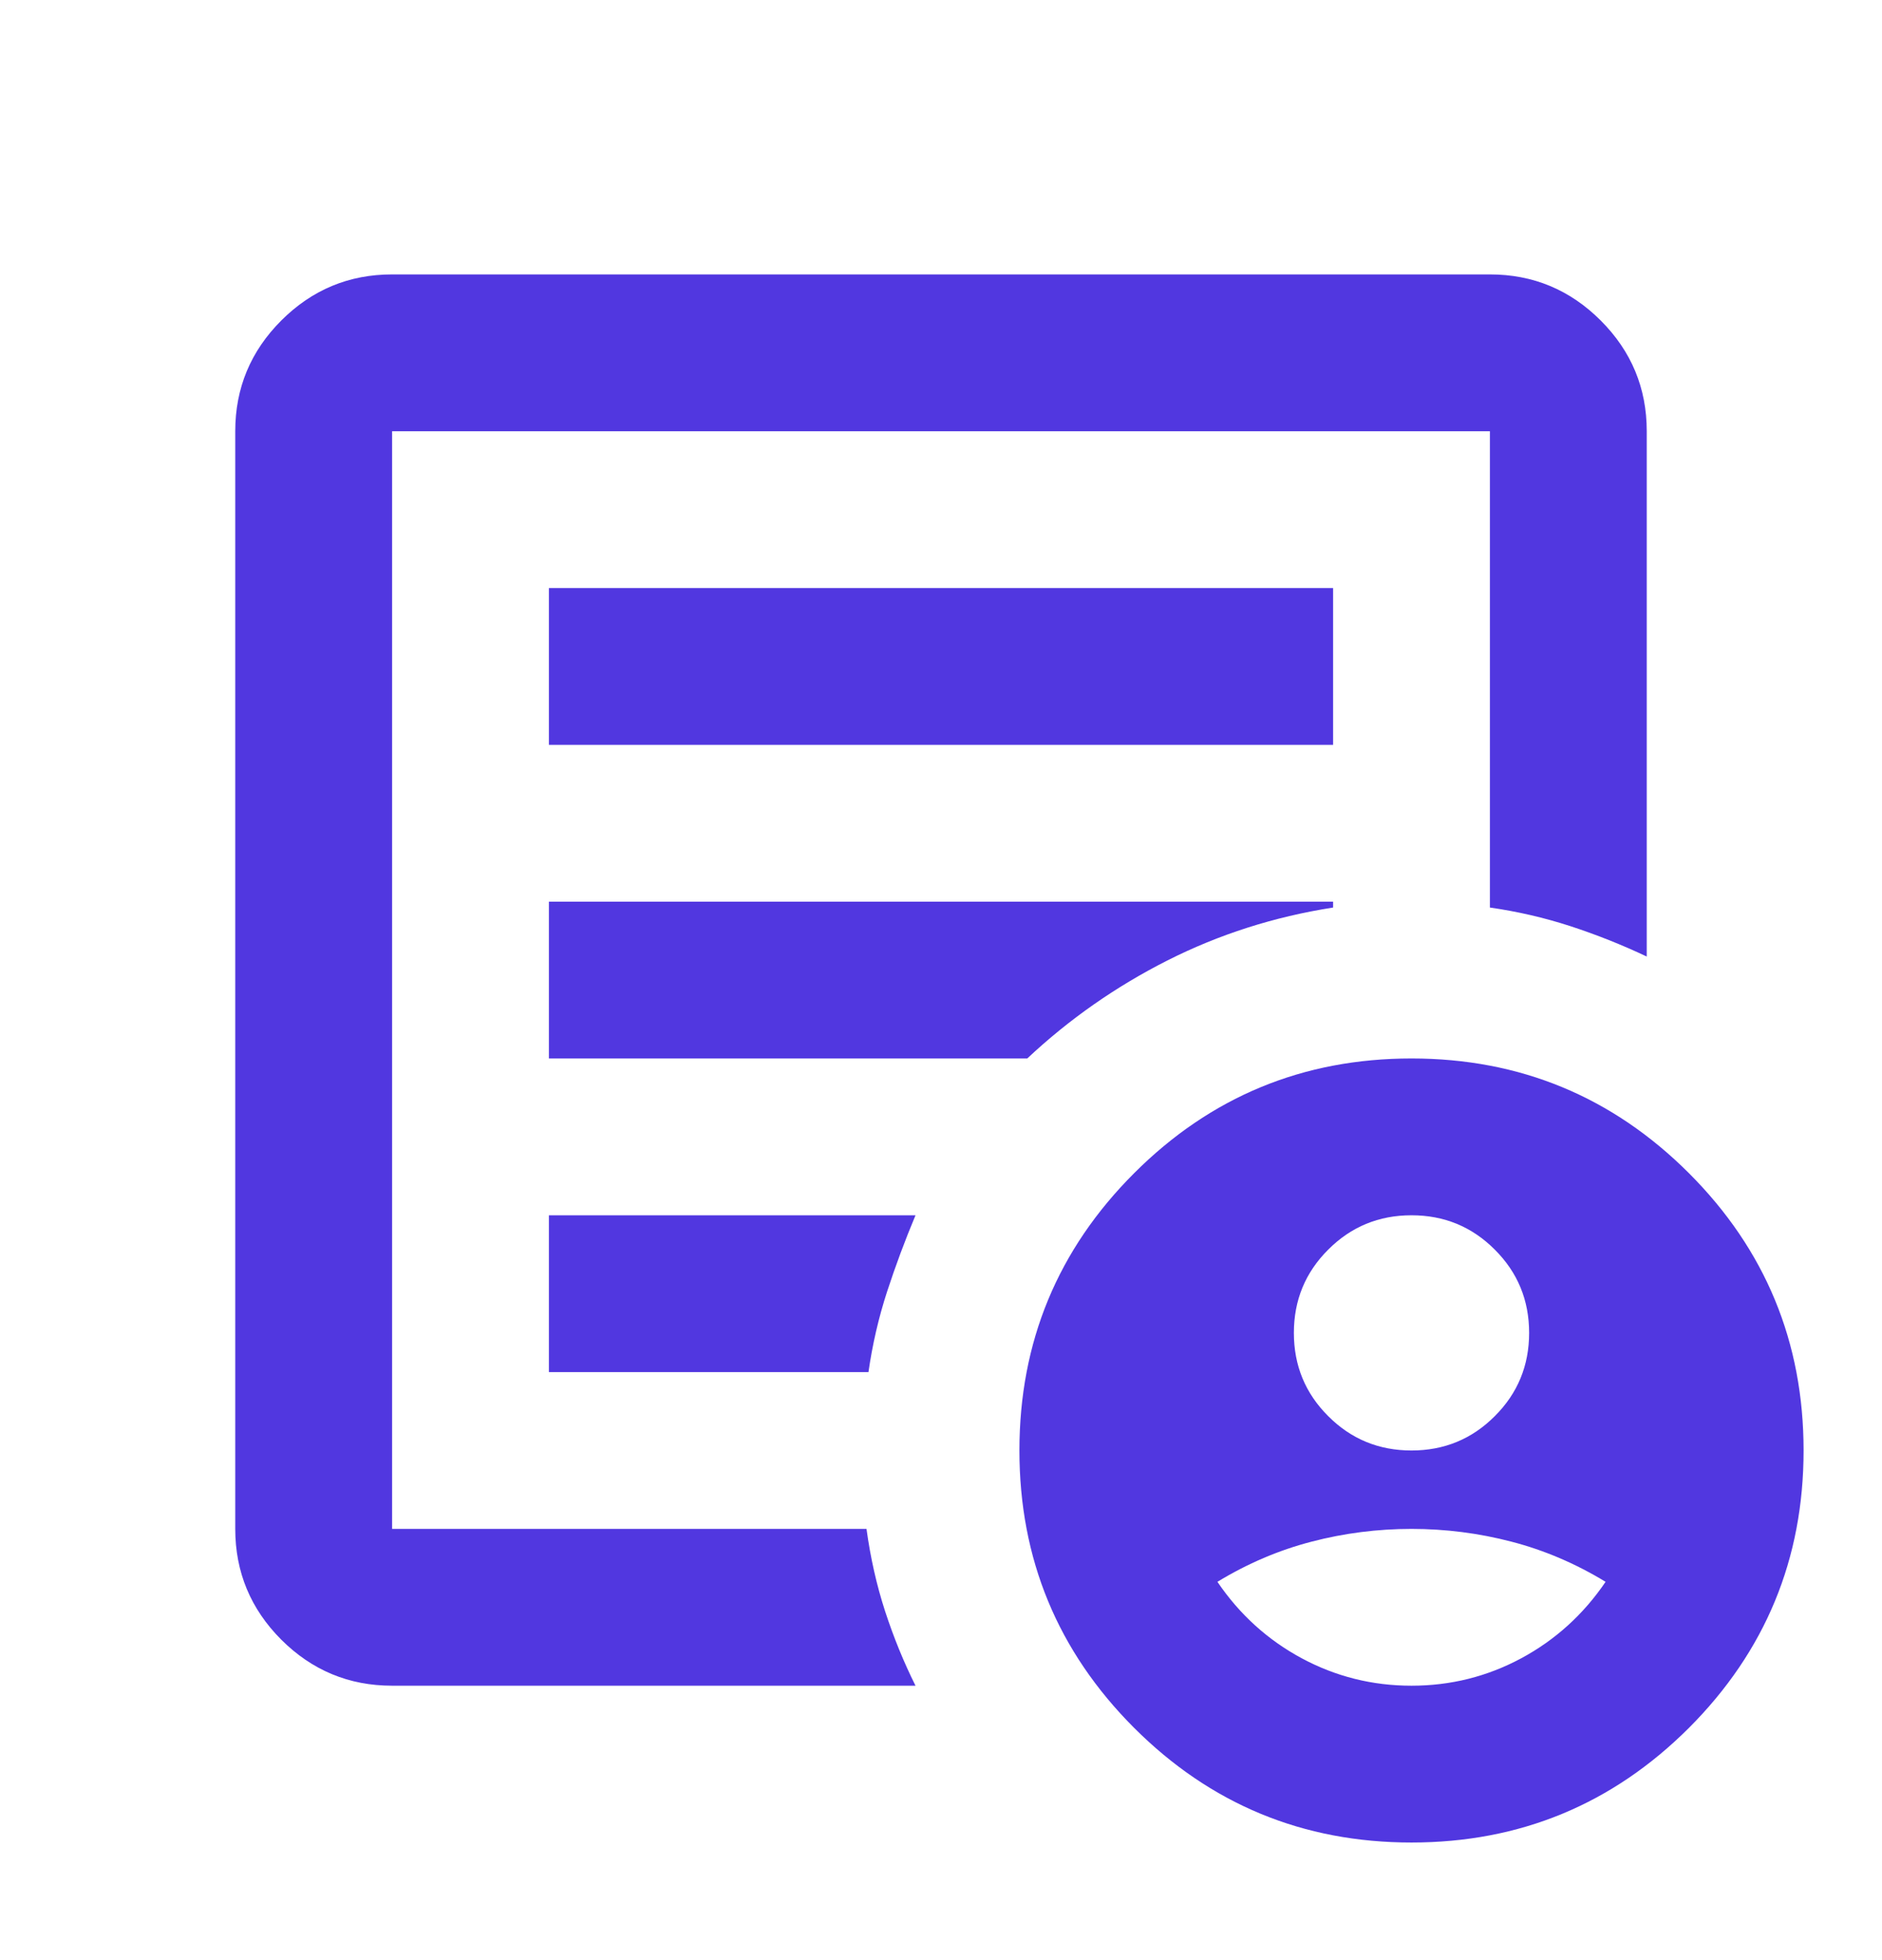 <svg width="24" height="25" viewBox="0 0 24 25" fill="none" xmlns="http://www.w3.org/2000/svg">
<mask id="mask0_81_519" style="mask-type:alpha" maskUnits="userSpaceOnUse" x="0" y="0" width="24" height="25">
<rect y="0.5" width="24" height="24" fill="#E1DDF4"/>
</mask>
<g mask="url(#mask0_81_519)">
<path d="M18 18.5C18.417 18.5 18.771 18.354 19.062 18.062C19.354 17.771 19.5 17.417 19.5 17C19.5 16.583 19.354 16.229 19.062 15.938C18.771 15.646 18.417 15.5 18 15.5C17.583 15.5 17.229 15.646 16.938 15.938C16.646 16.229 16.5 16.583 16.5 17C16.5 17.417 16.646 17.771 16.938 18.062C17.229 18.354 17.583 18.5 18 18.5ZM18 21.5C18.5 21.5 18.967 21.383 19.4 21.15C19.833 20.917 20.192 20.592 20.475 20.175C20.092 19.942 19.692 19.771 19.275 19.663C18.858 19.554 18.433 19.5 18 19.5C17.567 19.5 17.142 19.554 16.725 19.663C16.308 19.771 15.908 19.942 15.525 20.175C15.808 20.592 16.167 20.917 16.6 21.15C17.033 21.383 17.5 21.5 18 21.5ZM5 21.5C4.45 21.5 3.979 21.304 3.587 20.913C3.196 20.521 3 20.05 3 19.5V5.5C3 4.95 3.196 4.479 3.587 4.088C3.979 3.696 4.45 3.5 5 3.5H19C19.55 3.5 20.021 3.696 20.413 4.088C20.804 4.479 21 4.95 21 5.5V12.2C20.683 12.05 20.358 11.921 20.025 11.812C19.692 11.704 19.35 11.625 19 11.575V5.5H5V19.5H11.05C11.1 19.867 11.179 20.217 11.287 20.55C11.396 20.883 11.525 21.2 11.675 21.5H5ZM5 19.5V5.5V11.575V11.5V19.5ZM7 17.5H11.075C11.125 17.15 11.204 16.808 11.312 16.475C11.421 16.142 11.542 15.817 11.675 15.5H7V17.5ZM7 13.5H13.1C13.633 13 14.229 12.583 14.887 12.25C15.546 11.917 16.25 11.692 17 11.575V11.5H7V13.5ZM7 9.5H17V7.5H7V9.5ZM18 23.5C16.617 23.5 15.438 23.012 14.463 22.038C13.488 21.062 13 19.883 13 18.5C13 17.117 13.488 15.938 14.463 14.963C15.438 13.988 16.617 13.5 18 13.5C19.383 13.5 20.562 13.988 21.538 14.963C22.512 15.938 23 17.117 23 18.5C23 19.883 22.512 21.062 21.538 22.038C20.562 23.012 19.383 23.5 18 23.5Z" fill="#5137E0"/>
</g>
</svg>

